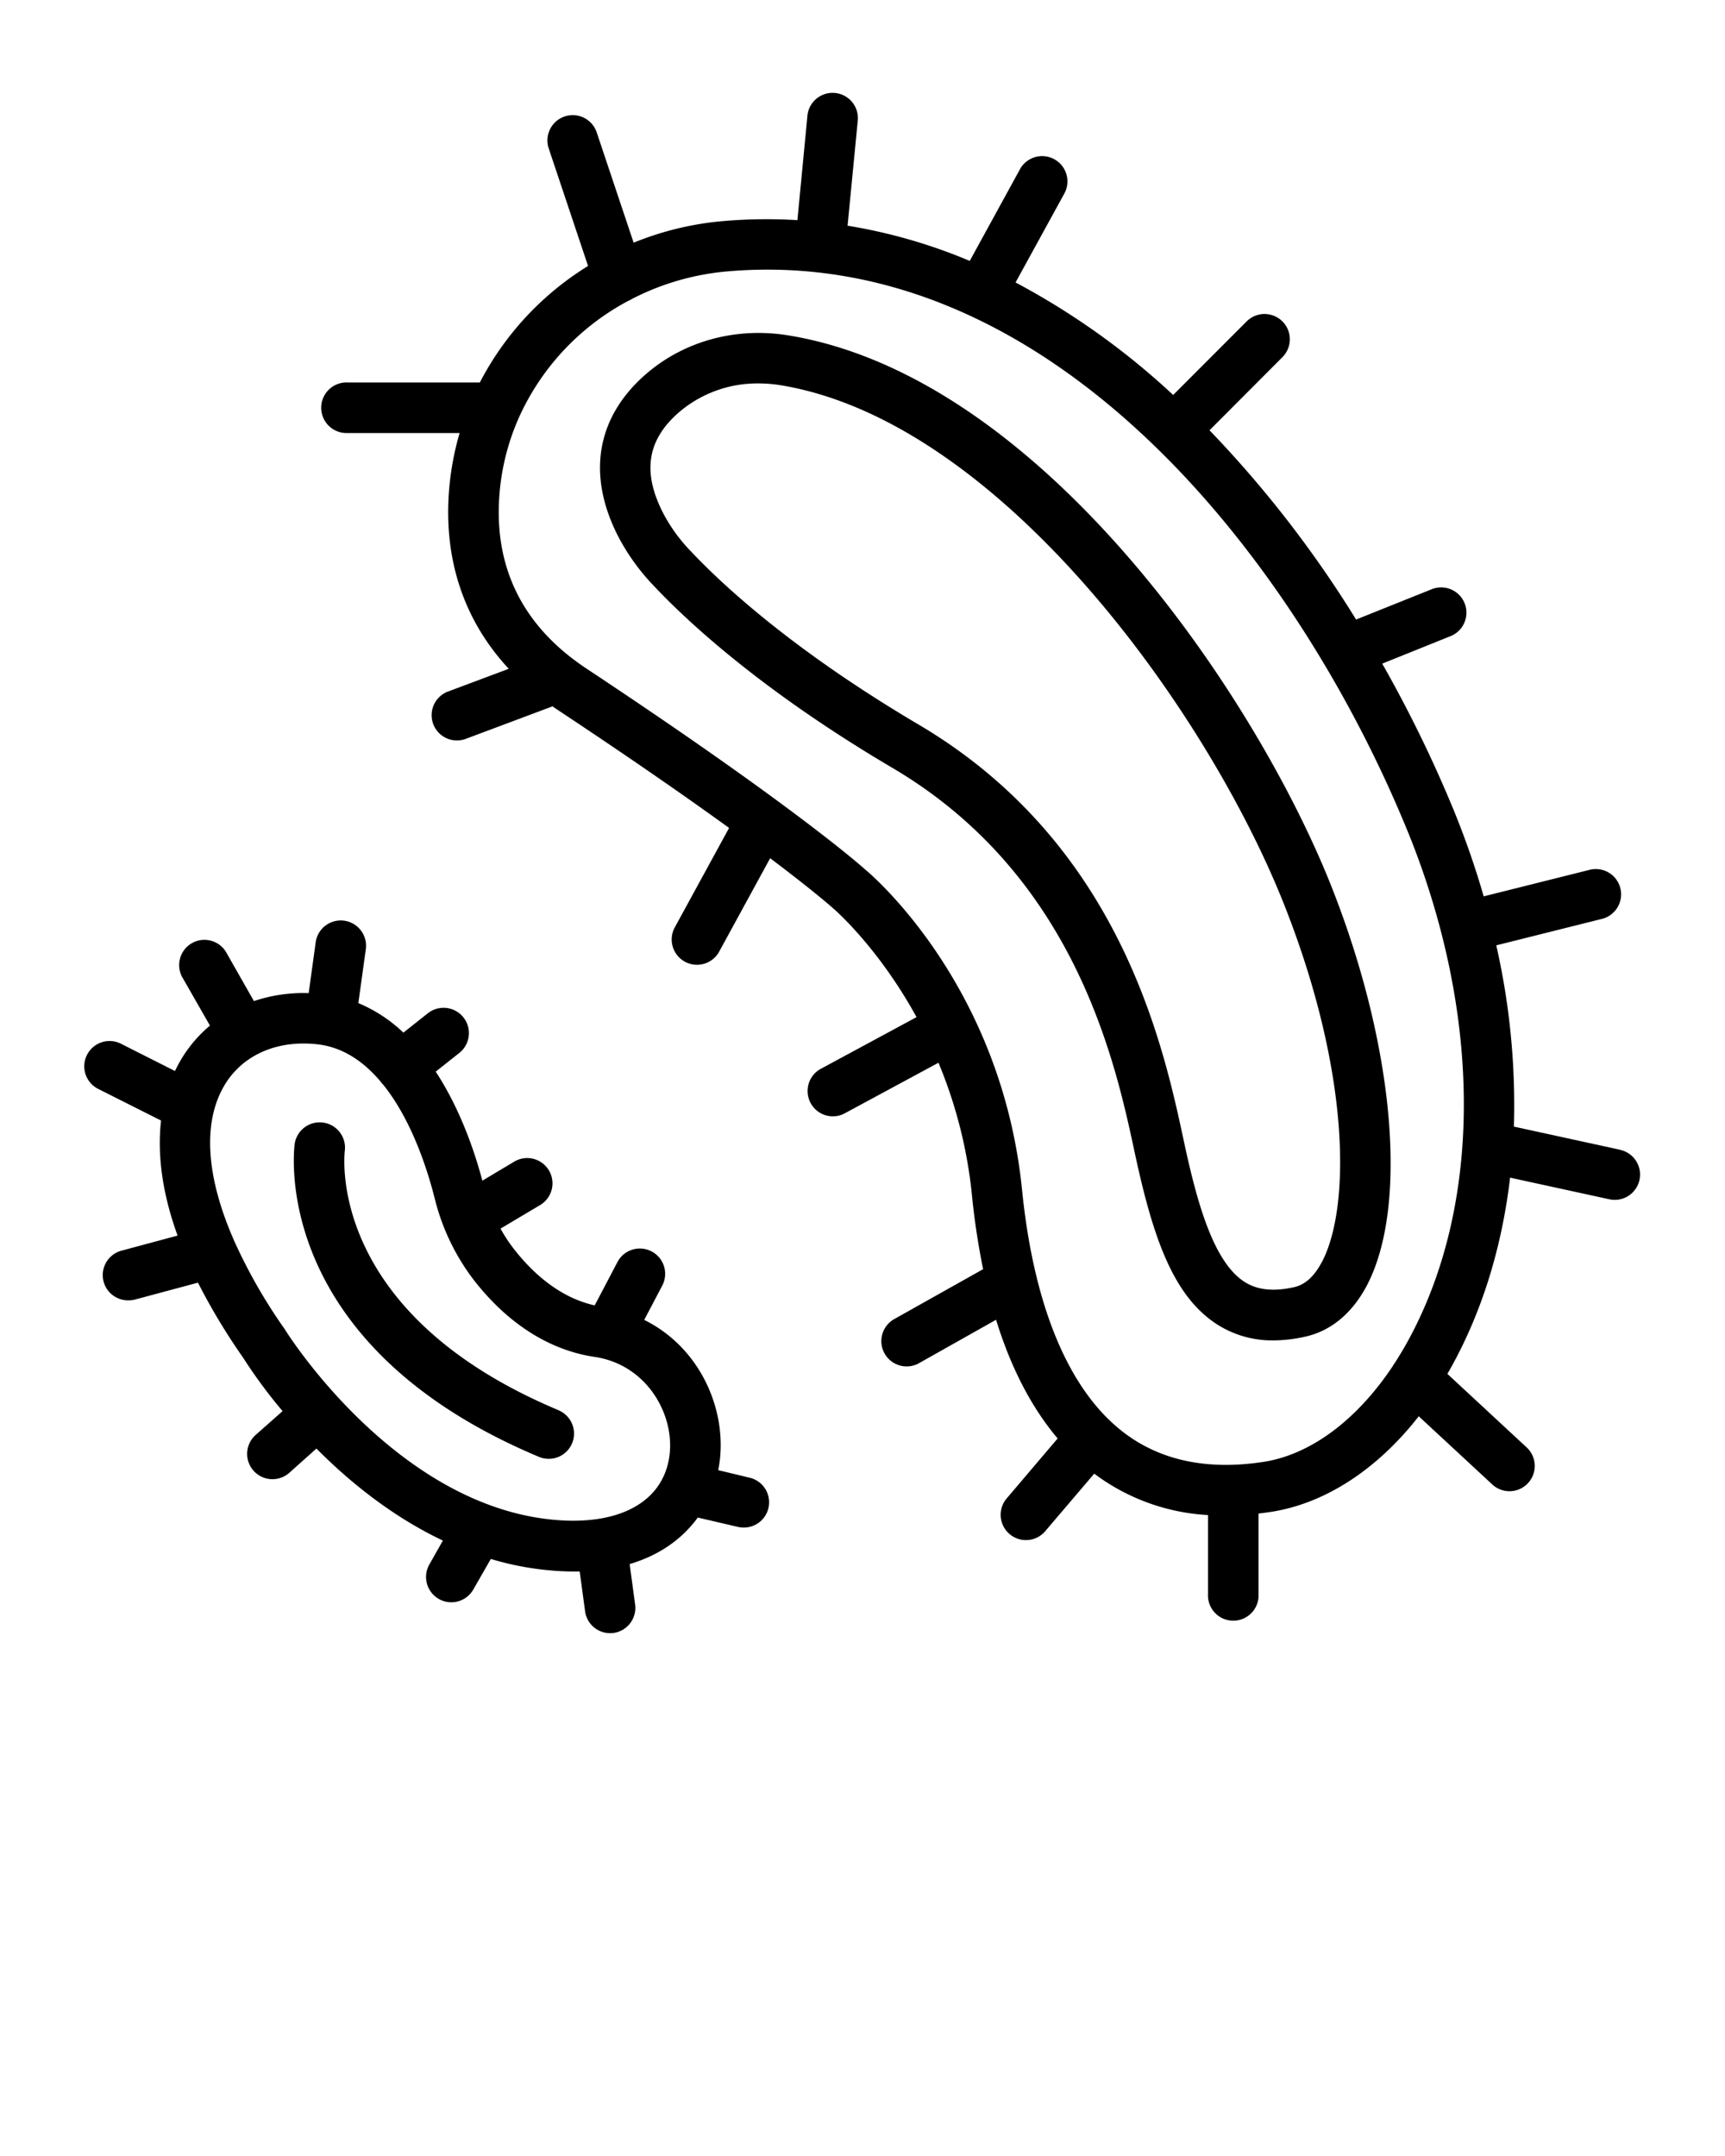 <svg xmlns="http://www.w3.org/2000/svg" data-name="Layer 1" viewBox="0 0 512 640" x="0px" y="0px"><title>N_F013_02Artboard 1 copy 12</title><path d="M165.77,418.61c-68.52-28.74-63.65-75.16-63.41-77.15a7.51,7.51,0,0,0-14.88-2c-.32,2.42-7.17,59.57,72.48,93a7.27,7.27,0,0,0,2.9.59,7.5,7.5,0,0,0,2.91-14.42Z"/><path d="M222.49,438.65l-9.32-2.24a36.39,36.39,0,0,0,.56-3.68c1.51-15.56-6.49-33-22.52-40.92l5.35-10.18a7.51,7.51,0,1,0-13.29-7l-6.76,12.87c-10.94-2.42-19.08-10.4-24.08-16.88a45.91,45.91,0,0,1-3.87-5.91l11.77-7a7.5,7.5,0,1,0-7.7-12.88l-9.46,5.65c-2.18-8.24-6.45-21.09-13.85-32.37l7-5.54A7.51,7.51,0,0,0,127,300.78l-7.27,5.75a43.76,43.76,0,0,0-13.37-8.76l2.22-16a7.51,7.51,0,1,0-14.88-2.05l-2.08,15.08a46.06,46.06,0,0,0-16.25,2.37L67,282.46a7.5,7.5,0,0,0-13,7.45l8.32,14.54a39.1,39.1,0,0,0-8.46,9.88,39.78,39.78,0,0,0-1.92,3.6l-15.84-8a7.51,7.51,0,1,0-6.75,13.41l18.45,9.29c-1,8.89-.15,20.2,4.91,34.15L36.2,371.22A7.5,7.5,0,0,0,38.14,386a7.73,7.73,0,0,0,2-.25l18.62-5a185.19,185.19,0,0,0,13.35,22.2,149.8,149.8,0,0,0,11.76,15.93l-8,7.09a7.5,7.5,0,1,0,10,11.22L93.92,430c9.71,9.78,22.38,20.13,37.53,27.31l-4,7.08a7.5,7.5,0,0,0,2.78,10.24,7.39,7.39,0,0,0,3.72,1,7.51,7.51,0,0,0,6.52-3.77l5.21-9.09a87.8,87.8,0,0,0,21.18,3.64c1.2.06,2.39.08,3.54.08.56,0,1.11,0,1.66,0l1.6,11.82a7.5,7.5,0,0,0,7.42,6.49,7,7,0,0,0,1-.06,7.51,7.51,0,0,0,6.43-8.45l-1.62-12c9.27-2.75,15.87-7.81,20.22-13.81L219,453.25a7.61,7.61,0,0,0,1.76.2,7.5,7.5,0,0,0,1.74-14.8Zm-55,12.71c-48.89-2.27-82.44-55.93-82.77-56.47-.07-.12-.15-.24-.23-.36A158.79,158.79,0,0,1,69.62,368.6a.69.69,0,0,1-.05-.13c-8.41-19-9.57-35.27-2.88-46.42,4.72-7.86,13.28-12.29,23.39-12.29a36.25,36.25,0,0,1,4.25.25c7.57.89,13.69,5.2,18.59,11l.24.33a7.73,7.73,0,0,0,.6.67c8.53,10.61,13.2,25.55,15.24,33.64a65.83,65.83,0,0,0,11.54,24.2c10.06,13,22.49,20.95,35.94,22.94,15.26,2.26,23.47,16.57,22.31,28.52a21.59,21.59,0,0,1-1.78,6.84,7.85,7.85,0,0,0-.38.77C192.28,447.46,181.91,452,167.5,451.36Z"/><path d="M480.91,341.31l-31.57-6.88a214.1,214.1,0,0,0-5.23-53.81l31.11-7.79a7.51,7.51,0,1,0-3.65-14.56l-31.19,7.81a252.83,252.83,0,0,0-9.07-26A384.68,384.68,0,0,0,410.26,197l20.29-8.17a7.5,7.5,0,1,0-5.6-13.92l-22.45,9A332.83,332.83,0,0,0,359,127.73L380.66,106A7.5,7.5,0,0,0,370,95.43l-21.79,21.82a220,220,0,0,0-46.78-33.4L316,57.28a7.51,7.51,0,0,0-13.17-7.21l-15,27.38A158.82,158.82,0,0,0,251.57,67l3.05-31.47a7.51,7.51,0,0,0-14.94-1.45l-3,31.27a151.76,151.76,0,0,0-21.61.24,91.24,91.24,0,0,0-27,6.45l-11-32.86a7.51,7.51,0,0,0-14.24,4.77l11.71,35a88.55,88.55,0,0,0-32.12,34.59H103.23a7.51,7.51,0,1,0,0,15h33.19a84.3,84.3,0,0,0-3.33,20.24c-.78,19.32,5.36,36.24,17.91,49.75L133,205.27a7.5,7.5,0,0,0,2.64,14.53,7.4,7.4,0,0,0,2.63-.48l25.72-9.64c.61.43,1.23.85,1.87,1.27,21.73,14.4,38.26,25.93,50.54,34.82l-16.22,29.71a7.51,7.51,0,0,0,13.18,7.19l15.23-27.91c13.14,9.9,18.35,14.57,18.45,14.66l.23.2c.22.18,13.29,11.37,24.77,32.31l-28.41,15.34a7.51,7.51,0,0,0,3.57,14.11,7.37,7.37,0,0,0,3.56-.91l27.79-15a137.82,137.82,0,0,1,9.93,39.28,217.23,217.23,0,0,0,3.32,22l-26.58,14.93a7.51,7.51,0,0,0,7.35,13.09l23.07-13q6.63,21.44,18.28,35.23L298.63,445a7.51,7.51,0,0,0,11.43,9.73l14.72-17.28a61.9,61.9,0,0,0,33.77,12.29V473.2a7.51,7.51,0,1,0,15,0V449.29c1.25-.15,2.51-.31,3.79-.51,16-2.49,31.44-12.59,43.76-28.36l21.83,20.24a7.5,7.5,0,0,0,10.2-11L429.6,407.83l.72-1.25c9.5-16.87,15.46-36.25,17.89-57l29.5,6.43a7.41,7.41,0,0,0,1.61.17,7.51,7.51,0,0,0,1.59-14.84Zm-63.67,57.91q-1.55,2.73-3.19,5.28a7.66,7.66,0,0,0-.65,1c-10.64,16-24.34,26.28-38.36,28.45-16.69,2.58-30.74-.4-41.73-8.89a51.09,51.09,0,0,1-3.91-3.38,5.53,5.53,0,0,0-.55-.53c-13.56-13.38-22.34-36.67-25.49-67.9-6-59.83-43.44-92.54-46.4-95-1.89-1.7-22.38-19.71-82.87-59.77q-2.29-1.52-4.38-3.14l-.28-.21c-14.92-11.64-22.1-27-21.34-45.73A69.25,69.25,0,0,1,154,124l.08-.18a73.33,73.33,0,0,1,32.42-34.52,7.36,7.36,0,0,0,1.15-.6,76.15,76.15,0,0,1,28.61-8.17c95-8,167.7,84.1,201.16,165.29A234.24,234.24,0,0,1,427.82,277h0v0C439.41,322.05,435.88,366.12,417.24,399.22Z"/><path d="M234.19,99.59c-15.68-2.61-31.21,1.63-42.6,11.58-14.54,12.71-17.44,29.72-8.19,47.9a63.88,63.88,0,0,0,10.67,14.85c9.66,10.27,31.72,31,71,54.14,54.14,32,66,87.37,71.71,114,5.43,25.38,11.45,42.79,24.61,51.17a30.25,30.25,0,0,0,16.58,4.66,43.33,43.33,0,0,0,9.66-1.16c7.53-1.73,13.78-7,18.06-15.11,12.45-23.71,8.17-71.47-10.65-118.84C372.54,206.23,309,111.93,234.19,99.59Zm158.17,275c-2.22,4.23-4.95,6.74-8.13,7.47-6.14,1.41-11,.91-14.82-1.53-9.23-5.88-14.11-23.5-18-41.66-6.15-28.71-18.94-88.46-78.75-123.78-37.64-22.22-58.54-41.8-67.66-51.5a48.78,48.78,0,0,1-8.22-11.37c-6.18-12.13-4.69-21.59,4.69-29.79a35.81,35.81,0,0,1,23.69-8.61,41,41,0,0,1,6.59.54c65.07,10.73,126.48,96.47,149.3,153.92C400.92,318.33,400.84,358.49,392.36,374.63Z"/></svg>